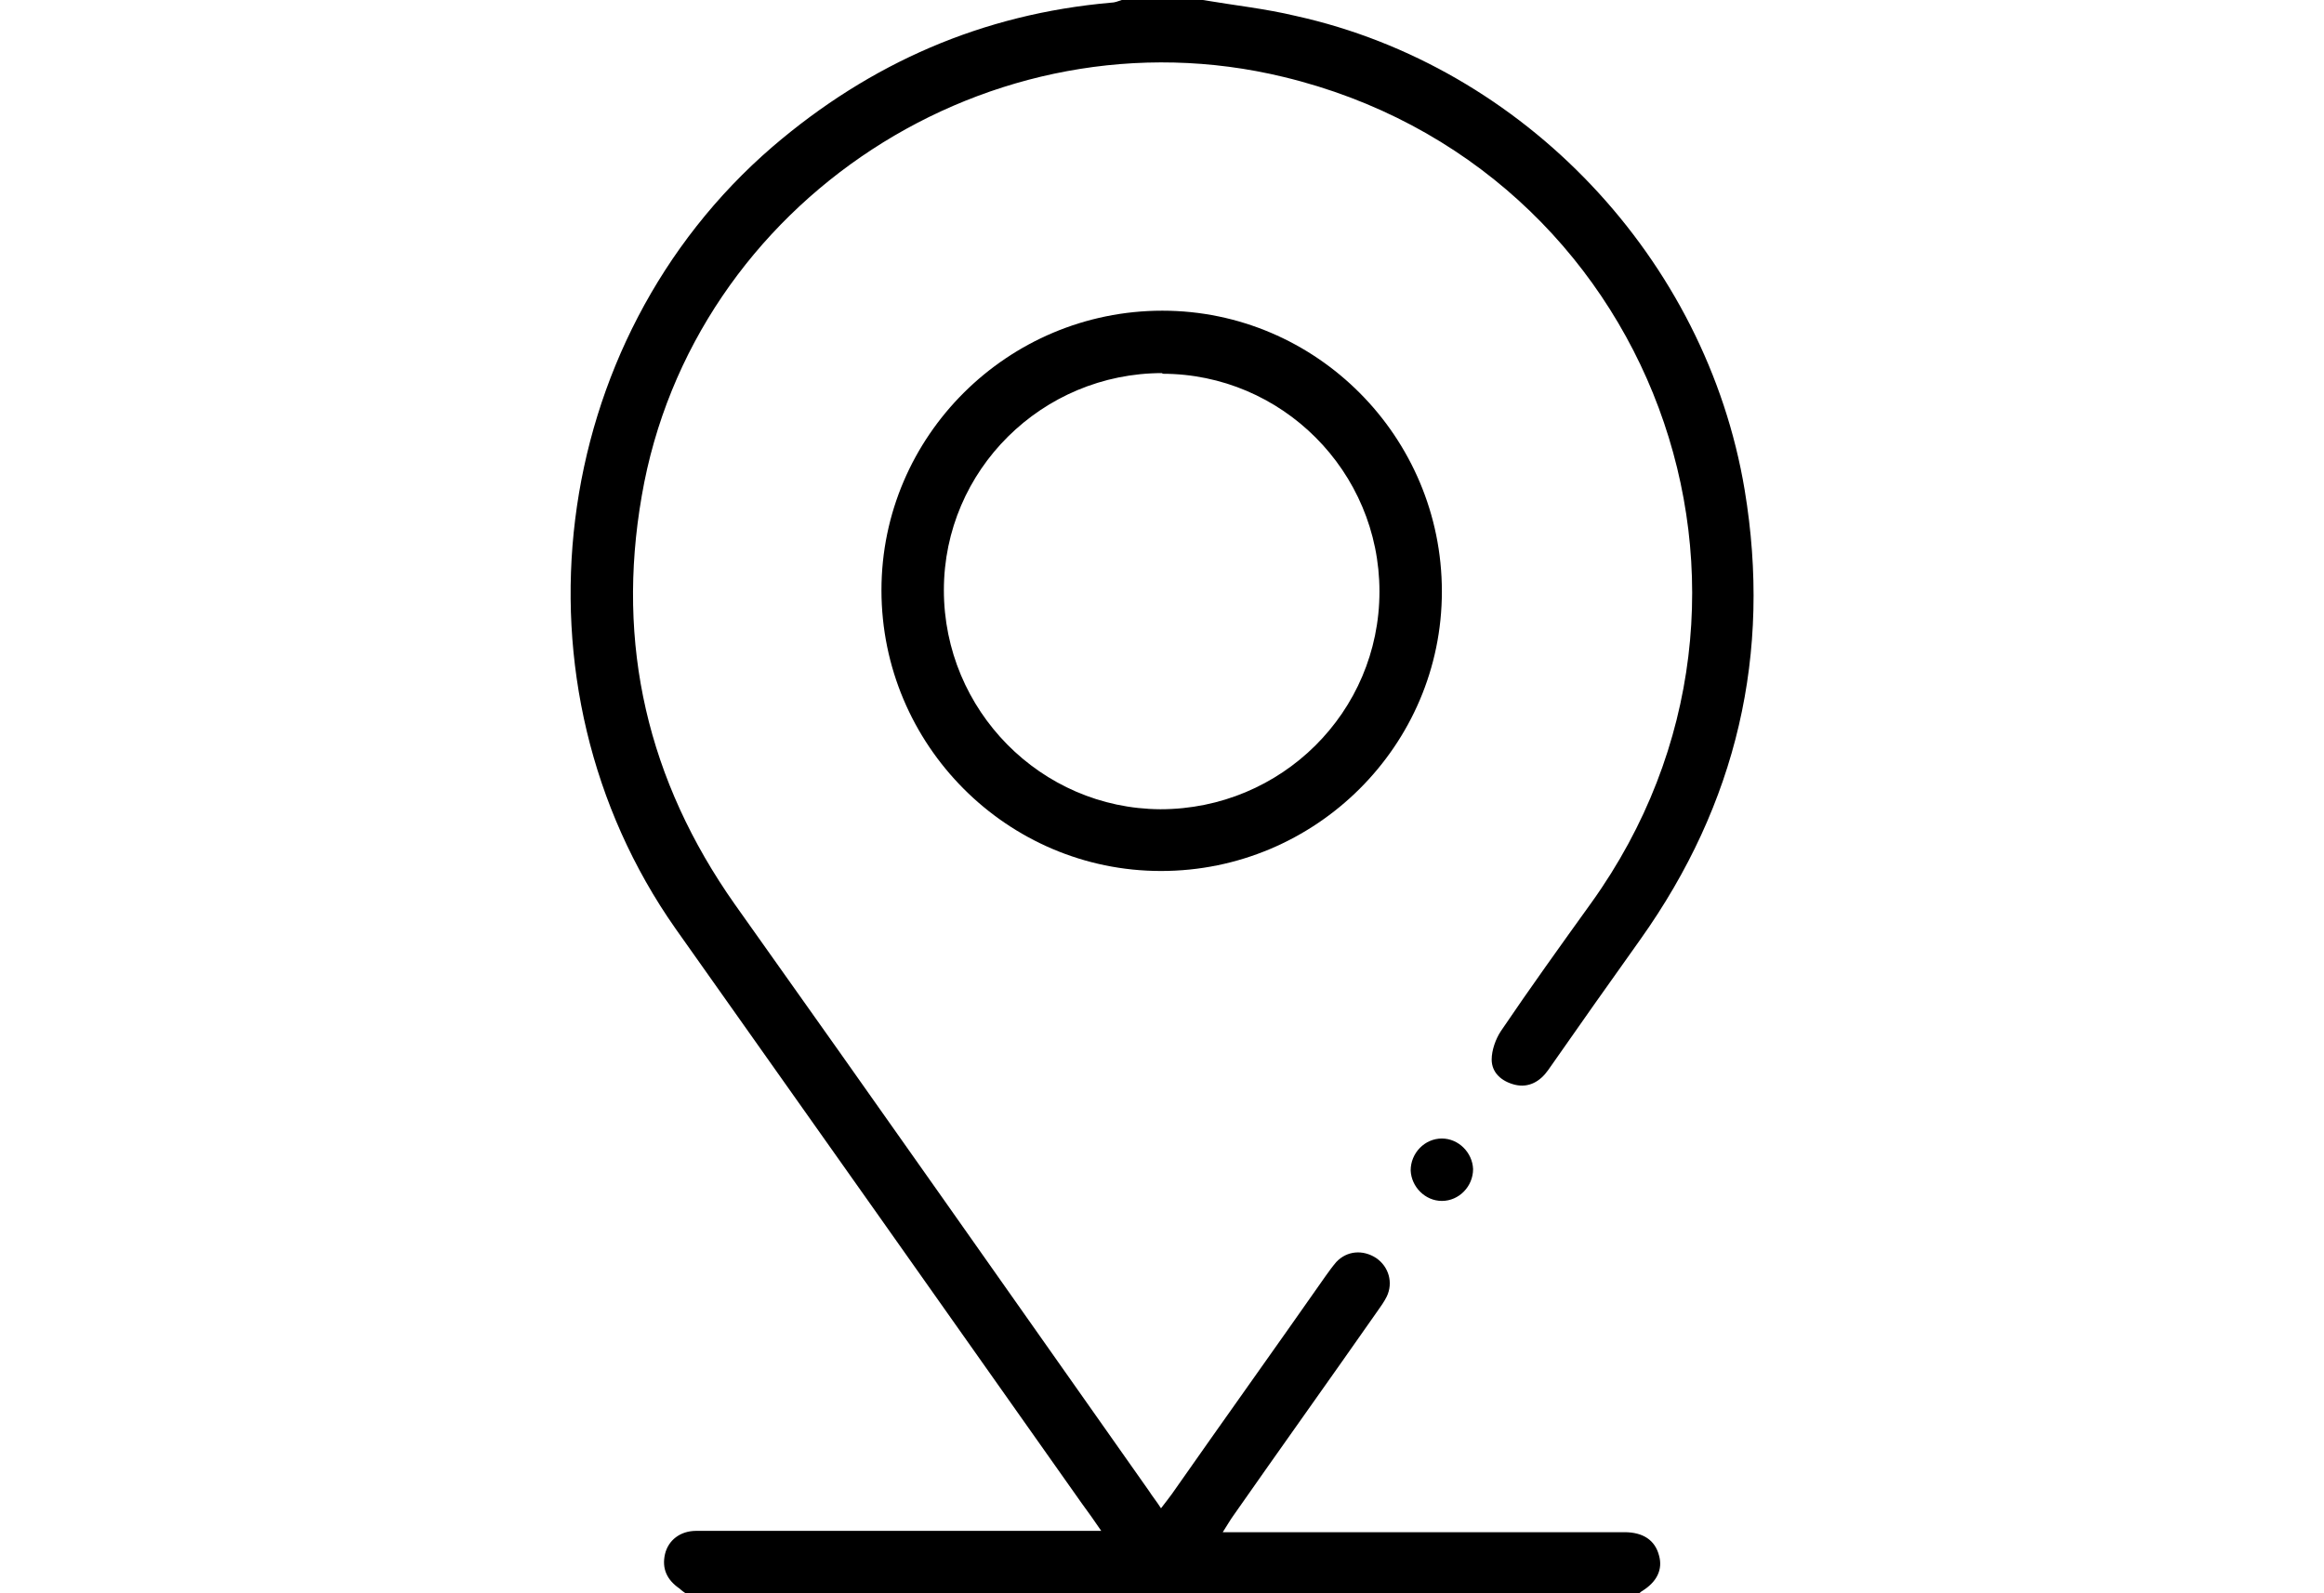<?xml version="1.0" encoding="UTF-8"?>
<svg id="uuid-d841d1b8-8929-4fb6-82d1-8140b922302c"
    xmlns="http://www.w3.org/2000/svg" viewBox="0 0 17.81 24" style="width: 35px">
    <path d="M1.73,24s-.06-.04-.09-.07c-.19-.13-.27-.3-.22-.52,.05-.21,.23-.35,.47-.35,.6,0,1.2,0,1.8,0,1.34,0,2.67,0,4.01,0h.29c-.11-.16-.2-.29-.29-.41-2.04-2.89-4.08-5.78-6.12-8.66C-1,10.32-.36,5.14,3.04,2.21,4.51,.95,6.2,.21,8.14,.04c.05,0,.1-.02,.16-.04,.41,0,.81,0,1.22,0,.47,.08,.94,.13,1.4,.24,3.44,.76,6.18,3.66,6.76,7.14,.41,2.47-.12,4.73-1.57,6.77-.47,.66-.93,1.31-1.39,1.97-.12,.17-.29,.27-.5,.22-.2-.05-.35-.18-.35-.38,0-.14,.06-.31,.14-.43,.44-.65,.9-1.29,1.36-1.93,3.33-4.64,.92-11.1-4.63-12.44C6.33,.09,1.83,3.04,1.07,7.47c-.39,2.24,.09,4.29,1.4,6.15,2.09,2.94,4.16,5.89,6.24,8.84,.05,.08,.11,.15,.18,.26,.06-.08,.11-.14,.16-.21,.77-1.1,1.55-2.19,2.32-3.29,.05-.07,.1-.14,.16-.21,.16-.17,.4-.19,.6-.06,.19,.13,.26,.37,.16,.58-.04,.08-.09,.15-.14,.22-.72,1.03-1.45,2.05-2.17,3.08-.05,.07-.09,.14-.16,.25h.28c1.92,0,3.84,0,5.77,0,.28,0,.46,.12,.52,.35,.06,.21-.03,.4-.26,.54-.02,.01-.03,.03-.05,.04H1.73Z"/>
    <path d="M13.12,8.91c0,2.32-1.9,4.21-4.23,4.21-2.32,0-4.21-1.9-4.21-4.23,0-2.32,1.9-4.21,4.23-4.21,2.32,0,4.21,1.9,4.21,4.23Zm-4.21-3.29c-1.81,0-3.29,1.46-3.29,3.27,0,1.81,1.46,3.29,3.26,3.3,1.82,0,3.3-1.46,3.3-3.28,0-1.81-1.47-3.28-3.27-3.28Z"/>
    <path d="M13.59,17.61c0,.26-.21,.48-.47,.48-.25,0-.46-.21-.47-.46,0-.26,.21-.48,.47-.48,.25,0,.46,.21,.47,.46Z"/>
</svg>
